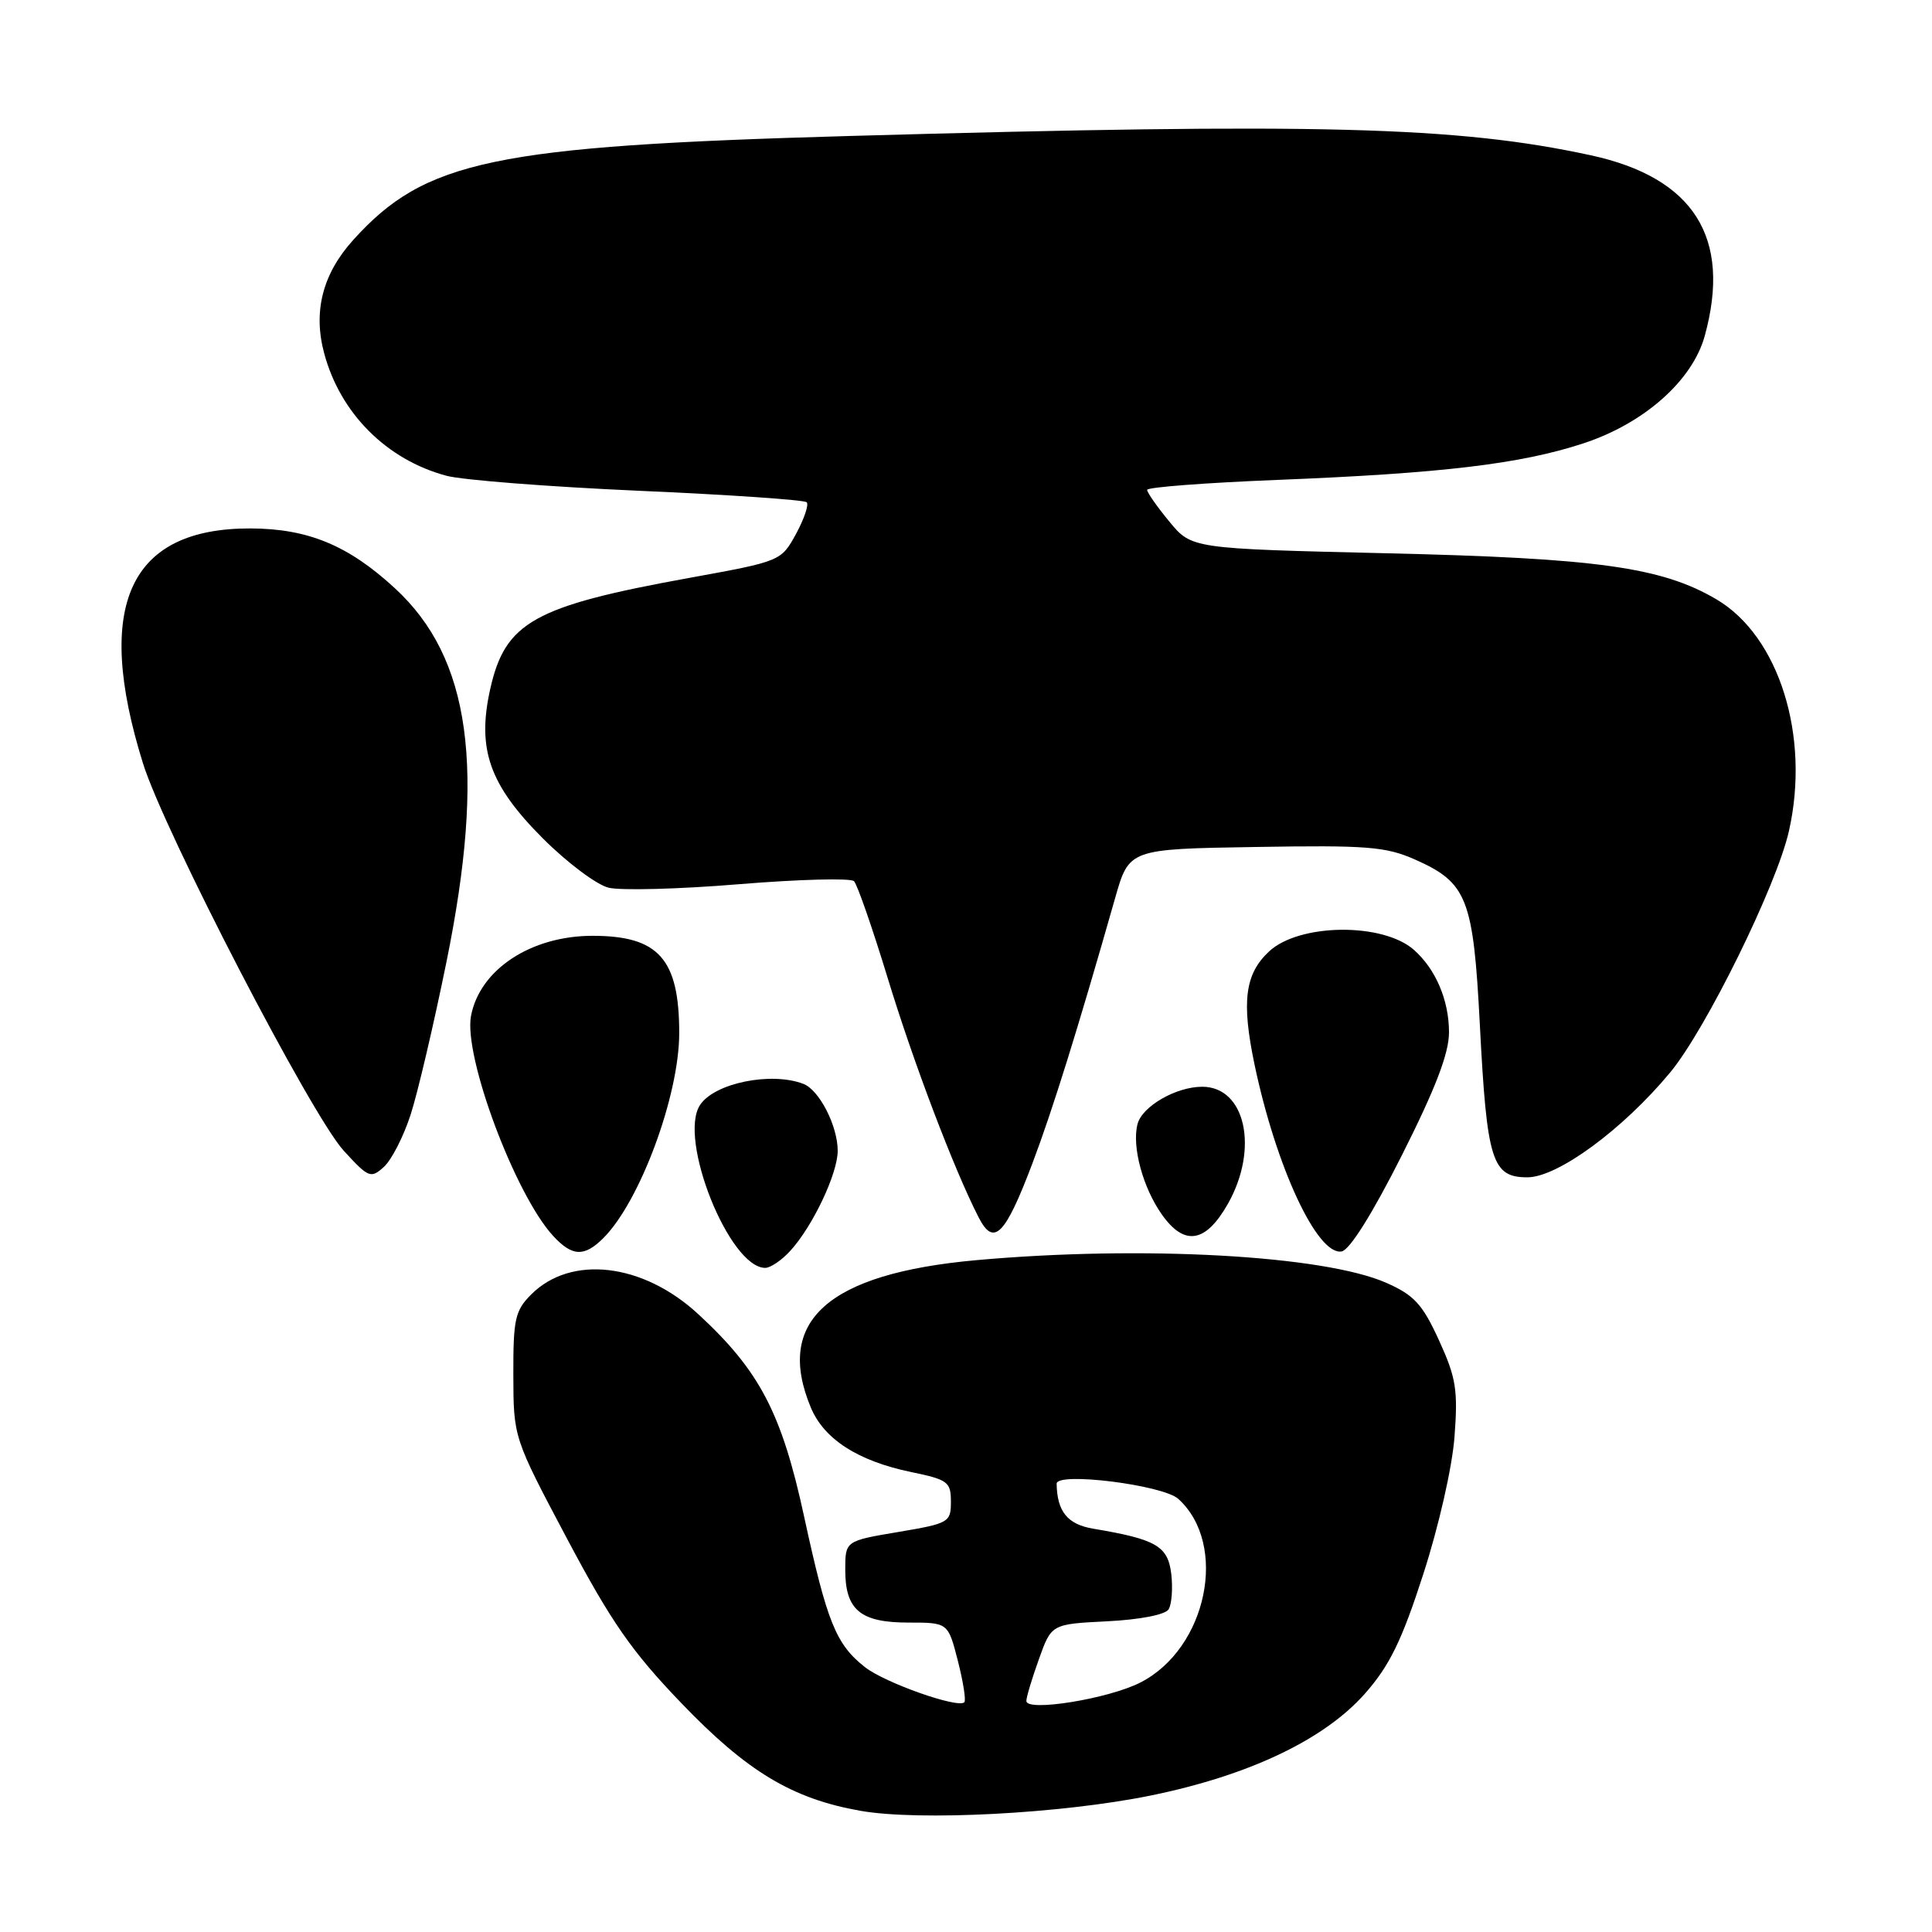<?xml version="1.0" encoding="UTF-8" standalone="no"?>
<!DOCTYPE svg PUBLIC "-//W3C//DTD SVG 1.1//EN" "http://www.w3.org/Graphics/SVG/1.1/DTD/svg11.dtd" >
<svg xmlns="http://www.w3.org/2000/svg" xmlns:xlink="http://www.w3.org/1999/xlink" version="1.1" viewBox="0 0 256 256">
 <g >
 <path fill="currentColor"
d=" M 152.41 237.93 C 165.48 235.27 175.50 230.51 180.90 224.37 C 184.12 220.71 185.75 217.39 188.58 208.62 C 190.64 202.26 192.42 194.45 192.73 190.38 C 193.20 184.16 192.94 182.55 190.67 177.59 C 188.49 172.82 187.38 171.61 183.71 169.99 C 175.44 166.33 151.34 165.00 129.34 166.98 C 109.69 168.76 102.65 175.03 107.44 186.51 C 109.19 190.70 113.68 193.59 120.72 195.05 C 125.60 196.06 126.00 196.36 126.00 198.98 C 126.00 201.72 125.75 201.86 119.00 203.00 C 112.00 204.18 112.00 204.18 112.00 208.02 C 112.00 213.33 114.00 215.00 120.38 215.00 C 125.62 215.00 125.62 215.00 126.92 220.06 C 127.63 222.84 128.02 225.32 127.78 225.56 C 126.93 226.40 117.25 222.98 114.62 220.91 C 110.77 217.89 109.59 214.96 106.56 201.00 C 103.58 187.21 100.65 181.62 92.50 174.11 C 85.18 167.36 75.67 166.24 70.39 171.52 C 68.25 173.66 68.00 174.78 68.02 182.20 C 68.04 190.50 68.04 190.50 75.15 203.91 C 81.00 214.93 83.70 218.82 90.26 225.65 C 98.99 234.75 104.97 238.34 114.00 239.94 C 121.80 241.31 140.56 240.33 152.41 237.93 Z  M 104.71 165.75 C 107.68 162.51 111.00 155.51 111.00 152.49 C 111.00 149.19 108.56 144.43 106.46 143.62 C 102.19 141.98 94.70 143.50 92.77 146.40 C 89.79 150.86 96.64 168.00 101.40 168.00 C 102.09 168.00 103.58 166.99 104.71 165.75 Z  M 79.96 164.04 C 84.81 159.19 90.00 145.16 90.00 136.89 C 90.00 127.06 87.27 124.00 78.52 124.00 C 70.35 124.00 63.57 128.47 62.41 134.62 C 61.41 139.96 68.23 158.24 73.28 163.75 C 75.82 166.51 77.42 166.58 79.96 164.04 Z  M 185.75 153.09 C 190.22 144.22 192.00 139.57 192.00 136.79 C 192.00 132.54 190.24 128.41 187.35 125.86 C 183.23 122.22 172.16 122.34 168.16 126.07 C 164.96 129.05 164.49 132.70 166.22 141.00 C 169.08 154.65 174.56 166.41 177.78 165.82 C 178.85 165.62 181.86 160.81 185.75 153.09 Z  M 136.79 154.18 C 139.44 147.18 142.79 136.46 147.76 119.00 C 149.61 112.50 149.61 112.50 166.35 112.23 C 181.10 111.98 183.62 112.18 187.47 113.88 C 194.42 116.96 195.22 119.01 196.09 135.83 C 197.02 153.84 197.69 156.00 202.39 156.00 C 206.40 156.00 215.05 149.65 221.31 142.10 C 226.03 136.41 235.41 117.36 237.04 110.13 C 239.89 97.55 235.73 84.27 227.41 79.40 C 220.17 75.15 211.62 73.96 183.70 73.31 C 157.90 72.70 157.90 72.70 154.95 69.12 C 153.33 67.16 152.00 65.26 152.00 64.91 C 152.00 64.56 159.76 63.97 169.25 63.59 C 191.09 62.72 201.49 61.48 209.80 58.75 C 217.85 56.11 224.26 50.43 225.89 44.50 C 229.47 31.48 224.44 23.53 210.76 20.57 C 193.09 16.74 174.60 16.26 112.50 18.02 C 65.38 19.35 56.33 21.25 46.81 31.79 C 42.74 36.29 41.46 41.29 42.96 46.83 C 45.09 54.77 51.22 60.91 59.15 63.04 C 61.26 63.61 72.74 64.50 84.65 65.03 C 96.57 65.55 106.57 66.24 106.89 66.55 C 107.20 66.86 106.56 68.75 105.48 70.74 C 103.50 74.35 103.47 74.37 91.36 76.57 C 70.75 80.31 66.94 82.43 64.96 91.29 C 63.17 99.27 64.85 104.01 71.95 111.11 C 75.13 114.29 79.03 117.22 80.62 117.62 C 82.20 118.02 90.00 117.82 97.94 117.16 C 105.88 116.51 112.73 116.33 113.16 116.76 C 113.59 117.19 115.59 122.94 117.60 129.52 C 121.03 140.78 126.41 154.95 129.68 161.32 C 131.68 165.22 133.18 163.71 136.79 154.18 Z  M 162.71 159.50 C 166.83 152.20 165.03 144.00 159.30 144.00 C 155.84 144.00 151.34 146.59 150.73 148.94 C 149.95 151.90 151.44 157.41 153.99 160.98 C 156.96 165.16 159.78 164.68 162.71 159.50 Z  M 54.40 147.73 C 55.34 144.85 57.47 135.75 59.15 127.50 C 64.38 101.80 62.37 87.20 52.33 77.95 C 46.16 72.26 40.82 70.05 33.21 70.02 C 17.12 69.97 12.42 80.20 18.94 101.13 C 21.76 110.18 41.25 147.79 45.55 152.48 C 48.84 156.07 49.13 156.19 50.87 154.62 C 51.88 153.70 53.47 150.60 54.40 147.73 Z  M 136.00 225.39 C 135.99 224.90 136.74 222.41 137.66 219.85 C 139.32 215.20 139.32 215.20 146.71 214.83 C 151.05 214.61 154.41 213.96 154.85 213.24 C 155.26 212.57 155.42 210.47 155.20 208.56 C 154.76 204.86 153.21 203.96 144.86 202.56 C 141.45 201.99 140.07 200.29 140.01 196.60 C 139.99 195.00 154.08 196.76 156.13 198.61 C 162.79 204.65 159.95 218.43 151.11 222.94 C 146.87 225.11 136.00 226.86 136.00 225.39 Z "/>
</g>
</svg>